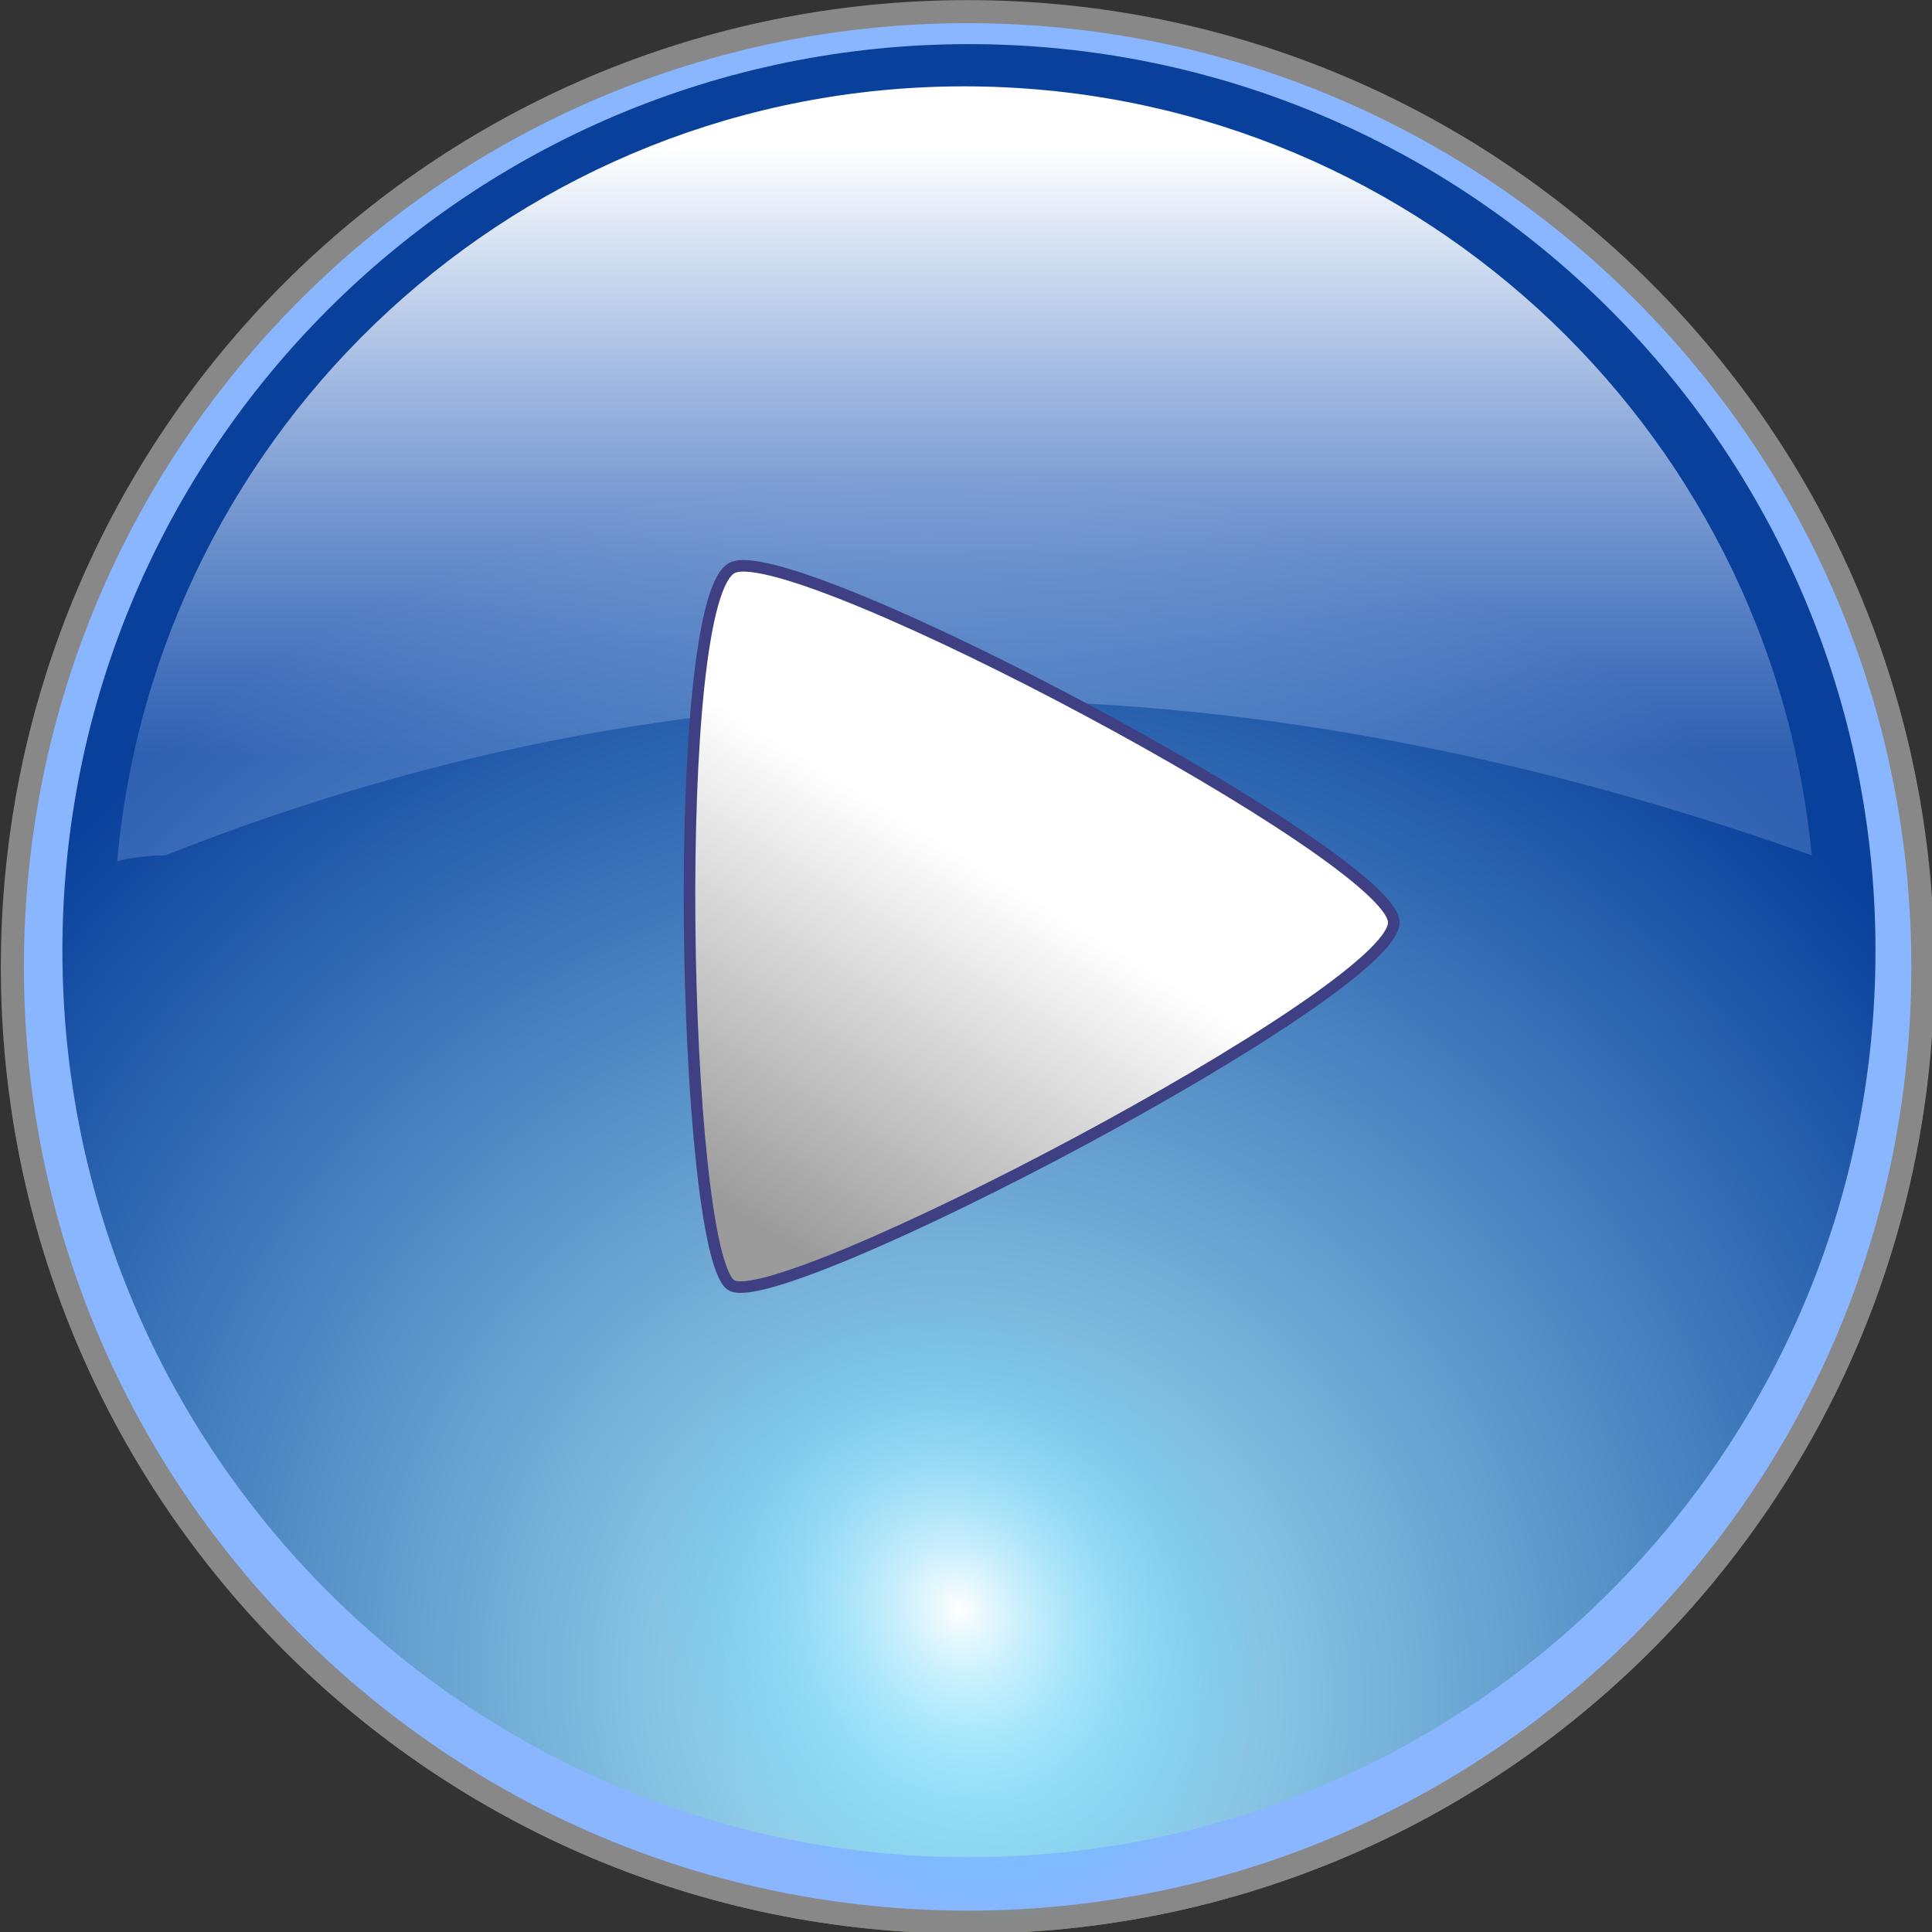 <?xml version="1.0" encoding="UTF-8" standalone="no"?>
<!-- Created with Inkscape (http://www.inkscape.org/) -->

<svg
   xmlns:dc="http://purl.org/dc/elements/1.1/"
   xmlns:cc="http://creativecommons.org/ns#"
   xmlns:rdf="http://www.w3.org/1999/02/22-rdf-syntax-ns#"
   xmlns:svg="http://www.w3.org/2000/svg"
   xmlns="http://www.w3.org/2000/svg"
   xmlns:xlink="http://www.w3.org/1999/xlink"
   xmlns:sodipodi="http://sodipodi.sourceforge.net/DTD/sodipodi-0.dtd"
   xmlns:inkscape="http://www.inkscape.org/namespaces/inkscape"
   width="199.936"
   height="199.936"
   id="svg2383"
   sodipodi:version="0.32"
   inkscape:version="0.47 r22583"
   sodipodi:docname="openshot.svg"
   inkscape:output_extension="org.inkscape.output.svg.inkscape"
   version="1.0">
  <rect width="100%" height="100%" fill="#333333" stroke="none"/>
  <defs
     id="defs2385">
    <linearGradient
       inkscape:collect="always"
       id="linearGradient5398">
      <stop
         style="stop-color:#ffffff;stop-opacity:1;"
         offset="0"
         id="stop5400" />
      <stop
         style="stop-color:#9b9b9b;stop-opacity:1"
         offset="1"
         id="stop5402" />
    </linearGradient>
    <linearGradient
       inkscape:collect="always"
       id="linearGradient5384">
      <stop
         style="stop-color:#ffffff;stop-opacity:1"
         offset="0"
         id="stop5386" />
      <stop
         style="stop-color:#2bc4fd;stop-opacity:0"
         offset="1"
         id="stop5388" />
    </linearGradient>
    <linearGradient
       inkscape:collect="always"
       id="linearGradient5372">
      <stop
         style="stop-color:#ffffff;stop-opacity:1"
         offset="0"
         id="stop5374" />
      <stop
         style="stop-color:#afccfa;stop-opacity:0.229"
         offset="1"
         id="stop5376" />
    </linearGradient>
    <linearGradient
       inkscape:collect="always"
       id="linearGradient5241">
      <stop
         style="stop-color:#b2f0fb;stop-opacity:1"
         offset="0"
         id="stop5243" />
      <stop
         style="stop-color:#09409c;stop-opacity:1"
         offset="1"
         id="stop5245" />
    </linearGradient>
    <linearGradient
       inkscape:collect="always"
       id="linearGradient3323">
      <stop
         style="stop-color:#ffff00;stop-opacity:1;"
         offset="0"
         id="stop3325" />
      <stop
         style="stop-color:#9c9c31;stop-opacity:1"
         offset="1"
         id="stop3327" />
    </linearGradient>
    <inkscape:perspective
       sodipodi:type="inkscape:persp3d"
       inkscape:vp_x="0 : 243 : 1"
       inkscape:vp_y="0 : 1000 : 0"
       inkscape:vp_z="720 : 243 : 1"
       inkscape:persp3d-origin="360 : 162 : 1"
       id="perspective2391" />
    <linearGradient
       inkscape:collect="always"
       xlink:href="#linearGradient3323"
       id="linearGradient2467"
       gradientUnits="userSpaceOnUse"
       x1="463"
       y1="1"
       x2="463"
       y2="289.174" />
    <radialGradient
       inkscape:collect="always"
       xlink:href="#linearGradient5241"
       id="radialGradient2469"
       gradientUnits="userSpaceOnUse"
       gradientTransform="matrix(0.938,-0.912,0.939,0.966,-1081.898,353.787)"
       cx="346.175"
       cy="1180.948"
       fx="346.175"
       fy="1180.948"
       r="41.882" />
    <linearGradient
       inkscape:collect="always"
       xlink:href="#linearGradient5372"
       id="linearGradient2471"
       gradientUnits="userSpaceOnUse"
       gradientTransform="translate(-41.84,-3.829)"
       x1="140.018"
       y1="1116.364"
       x2="140.018"
       y2="1142.726" />
    <radialGradient
       inkscape:collect="always"
       xlink:href="#linearGradient5384"
       id="radialGradient2473"
       gradientUnits="userSpaceOnUse"
       gradientTransform="matrix(0.694,-0.536,0.611,0.792,-592.793,427.113)"
       cx="351.119"
       cy="1145.457"
       fx="351.119"
       fy="1145.457"
       r="41.382" />
    <linearGradient
       inkscape:collect="always"
       xlink:href="#linearGradient5398"
       id="linearGradient2475"
       gradientUnits="userSpaceOnUse"
       gradientTransform="translate(-41.84,-3.829)"
       x1="139.11"
       y1="1147.191"
       x2="129.493"
       y2="1162.816" />
    <linearGradient
       inkscape:collect="always"
       xlink:href="#linearGradient3323"
       id="linearGradient3251"
       gradientUnits="userSpaceOnUse"
       x1="463"
       y1="1"
       x2="463"
       y2="289.174" />
    <radialGradient
       inkscape:collect="always"
       xlink:href="#linearGradient5241"
       id="radialGradient3253"
       gradientUnits="userSpaceOnUse"
       gradientTransform="matrix(0.938,-0.912,0.939,0.966,-1081.898,353.787)"
       cx="346.175"
       cy="1180.948"
       fx="346.175"
       fy="1180.948"
       r="41.882" />
    <linearGradient
       inkscape:collect="always"
       xlink:href="#linearGradient5372"
       id="linearGradient3255"
       gradientUnits="userSpaceOnUse"
       gradientTransform="translate(-41.84,-3.829)"
       x1="140.018"
       y1="1116.364"
       x2="140.018"
       y2="1142.726" />
    <radialGradient
       inkscape:collect="always"
       xlink:href="#linearGradient5384"
       id="radialGradient3257"
       gradientUnits="userSpaceOnUse"
       gradientTransform="matrix(0.694,-0.536,0.611,0.792,-592.793,427.113)"
       cx="351.119"
       cy="1145.457"
       fx="351.119"
       fy="1145.457"
       r="41.382" />
    <linearGradient
       inkscape:collect="always"
       xlink:href="#linearGradient5398"
       id="linearGradient3259"
       gradientUnits="userSpaceOnUse"
       gradientTransform="translate(-41.84,-3.829)"
       x1="139.11"
       y1="1147.191"
       x2="129.493"
       y2="1162.816" />
  </defs>
  <sodipodi:namedview
     id="base"
     pagecolor="#ffffff"
     bordercolor="#666666"
     borderopacity="1.0"
     inkscape:pageopacity="0.0"
     inkscape:pageshadow="2"
     inkscape:zoom="0.70710678"
     inkscape:cx="21.993457"
     inkscape:cy="168.39143"
     inkscape:document-units="px"
     inkscape:current-layer="layer1"
     showgrid="false"
     inkscape:window-width="1680"
     inkscape:window-height="936"
     inkscape:window-x="0"
     inkscape:window-y="24"
     inkscape:window-maximized="1" />
  <g
     id="layer1"
     inkscape:label="Layer 1"
     inkscape:groupmode="layer"
     transform="translate(-92.024,-271.125)">
    <g
       id="g2432"
       transform="matrix(0.578,0,0,0.578,-16.49,198.416)">
      <path
         transform="translate(-97,144)"
         d="m 631,155 c 0,95.545 -77.455,173 -173,173 -95.545,0 -173,-77.455 -173,-173 0,-95.545 77.455,-173 173,-173 95.545,0 173,77.455 173,173 z"
         sodipodi:ry="173"
         sodipodi:rx="173"
         sodipodi:cy="155"
         sodipodi:cx="458"
         id="path3271"
         style="opacity:0.692;fill:url(#linearGradient3251);fill-opacity:1;stroke:none"
         sodipodi:type="arc" />
      <path
         transform="translate(10,76)"
         d="m 303,133.5 c 0,7.456 -6.044,13.5 -13.5,13.5 -7.456,0 -13.5,-6.044 -13.5,-13.5 0,-7.456 6.044,-13.5 13.5,-13.5 7.456,0 13.5,6.044 13.5,13.5 z"
         sodipodi:ry="13.5"
         sodipodi:rx="13.5"
         sodipodi:cy="133.5"
         sodipodi:cx="289.5"
         id="path3273"
         style="opacity:0.692;fill:#b2b254;fill-opacity:1;stroke:none"
         sodipodi:type="arc" />
      <path
         transform="translate(10,76)"
         d="m 436,188 c 0,2.761 -2.239,5 -5,5 -2.761,0 -5,-2.239 -5,-5 0,-2.761 2.239,-5 5,-5 2.761,0 5,2.239 5,5 z"
         sodipodi:ry="5"
         sodipodi:rx="5"
         sodipodi:cy="188"
         sodipodi:cx="431"
         id="path3275"
         style="opacity:0.692;fill:#b2b254;fill-opacity:1;stroke:none"
         sodipodi:type="arc" />
      <path
         transform="translate(10,76)"
         d="m 406.562,111.5 c 0,2.485 -3.26,4.5 -7.281,4.5 -4.021,0 -7.281,-2.015 -7.281,-4.5 0,-2.485 3.26,-4.5 7.281,-4.5 4.021,0 7.281,2.015 7.281,4.5 z"
         sodipodi:ry="4.5"
         sodipodi:rx="7.2811527"
         sodipodi:cy="111.5"
         sodipodi:cx="399.28116"
         id="path3277"
         style="opacity:0.692;fill:#b2b254;fill-opacity:1;stroke:none"
         sodipodi:type="arc" />
      <path
         transform="translate(10,76)"
         d="m 404,158 c 0,3.866 -3.134,7 -7,7 -3.866,0 -7,-3.134 -7,-7 0,-3.866 3.134,-7 7,-7 3.866,0 7,3.134 7,7 z"
         sodipodi:ry="7"
         sodipodi:rx="7"
         sodipodi:cy="158"
         sodipodi:cx="397"
         id="path3279"
         style="opacity:0.692;fill:#b2b254;fill-opacity:1;stroke:none"
         sodipodi:type="arc" />
      <path
         transform="translate(10,76)"
         d="m 253,283 c 0,3.314 -2.686,6 -6,6 -3.314,0 -6,-2.686 -6,-6 0,-3.314 2.686,-6 6,-6 3.314,0 6,2.686 6,6 z"
         sodipodi:ry="6"
         sodipodi:rx="6"
         sodipodi:cy="283"
         sodipodi:cx="247"
         id="path3281"
         style="opacity:0.692;fill:#b2b254;fill-opacity:1;stroke:none"
         sodipodi:type="arc" />
      <path
         transform="translate(10,76)"
         d="m 362,297.5 c 0,1.933 -1.567,3.5 -3.5,3.5 -1.933,0 -3.5,-1.567 -3.5,-3.5 0,-1.933 1.567,-3.5 3.5,-3.5 1.933,0 3.5,1.567 3.5,3.5 z"
         sodipodi:ry="3.5"
         sodipodi:rx="3.5"
         sodipodi:cy="297.5"
         sodipodi:cx="358.5"
         id="path3283"
         style="opacity:0.692;fill:#b2b254;fill-opacity:1;stroke:none"
         sodipodi:type="arc" />
      <path
         transform="translate(10,76)"
         d="m 303,231.5 c 0,3.038 -2.462,5.5 -5.5,5.5 -3.038,0 -5.5,-2.462 -5.5,-5.5 0,-3.038 2.462,-5.5 5.5,-5.5 3.038,0 5.5,2.462 5.5,5.5 z"
         sodipodi:ry="5.5"
         sodipodi:rx="5.5"
         sodipodi:cy="231.5"
         sodipodi:cx="297.5"
         id="path3285"
         style="opacity:0.692;fill:#b2b254;fill-opacity:1;stroke:none"
         sodipodi:type="arc" />
      <path
         transform="translate(10,76)"
         d="m 314,251 c 0,1.657 -1.343,3 -3,3 -1.657,0 -3,-1.343 -3,-3 0,-1.657 1.343,-3 3,-3 1.657,0 3,1.343 3,3 z"
         sodipodi:ry="3"
         sodipodi:rx="3"
         sodipodi:cy="251"
         sodipodi:cx="311"
         id="path3287"
         style="opacity:0.692;fill:#b2b254;fill-opacity:1;stroke:none"
         sodipodi:type="arc" />
      <path
         transform="translate(10,76)"
         d="m 322,234.5 c 0,0.828 -1.343,1.5 -3,1.5 -1.657,0 -3,-0.672 -3,-1.5 0,-0.828 1.343,-1.5 3,-1.5 1.657,0 3,0.672 3,1.5 z"
         sodipodi:ry="1.5"
         sodipodi:rx="3"
         sodipodi:cy="234.5"
         sodipodi:cx="319"
         id="path3289"
         style="opacity:0.692;fill:#b2b254;fill-opacity:1;stroke:none"
         sodipodi:type="arc" />
      <path
         transform="translate(10,76)"
         d="m 316,217 c 0,2.209 -1.791,4 -4,4 -2.209,0 -4,-1.791 -4,-4 0,-2.209 1.791,-4 4,-4 2.209,0 4,1.791 4,4 z"
         sodipodi:ry="4"
         sodipodi:rx="4"
         sodipodi:cy="217"
         sodipodi:cx="312"
         id="path3291"
         style="opacity:0.692;fill:#b2b254;fill-opacity:1;stroke:none"
         sodipodi:type="arc" />
      <path
         transform="translate(10,76)"
         d="m 349,255 c 0,3.866 -2.462,7 -5.5,7 -3.038,0 -5.5,-3.134 -5.5,-7 0,-3.866 2.462,-7 5.5,-7 3.038,0 5.5,3.134 5.5,7 z"
         sodipodi:ry="7"
         sodipodi:rx="5.5"
         sodipodi:cy="255"
         sodipodi:cx="343.5"
         id="path3293"
         style="opacity:0.692;fill:#b2b254;fill-opacity:1;stroke:none"
         sodipodi:type="arc" />
      <path
         transform="translate(10,76)"
         d="m 414,285.5 c 0,3.038 -2.239,5.5 -5,5.5 -2.761,0 -5,-2.462 -5,-5.5 0,-3.038 2.239,-5.5 5,-5.5 2.761,0 5,2.462 5,5.5 z"
         sodipodi:ry="5.5"
         sodipodi:rx="5"
         sodipodi:cy="285.5"
         sodipodi:cx="409"
         id="path3295"
         style="opacity:0.692;fill:#b2b254;fill-opacity:1;stroke:none"
         sodipodi:type="arc" />
      <path
         transform="translate(10,76)"
         d="m 502,252 c 0,2.209 -2.015,4 -4.5,4 -2.485,0 -4.5,-1.791 -4.5,-4 0,-2.209 2.015,-4 4.5,-4 2.485,0 4.5,1.791 4.5,4 z"
         sodipodi:ry="4"
         sodipodi:rx="4.5"
         sodipodi:cy="252"
         sodipodi:cx="497.5"
         id="path3297"
         style="opacity:0.692;fill:#b2b254;fill-opacity:1;stroke:none"
         sodipodi:type="arc" />
      <path
         transform="translate(10,76)"
         d="m 488,283 c 0,2.761 -2.239,5 -5,5 -2.761,0 -5,-2.239 -5,-5 0,-2.761 2.239,-5 5,-5 2.761,0 5,2.239 5,5 z"
         sodipodi:ry="5"
         sodipodi:rx="5"
         sodipodi:cy="283"
         sodipodi:cx="483"
         id="path3299"
         style="opacity:0.692;fill:#b2b254;fill-opacity:1;stroke:none"
         sodipodi:type="arc" />
      <path
         transform="translate(10,76)"
         d="m 494,159.5 c 0,5.247 -4.029,9.5 -9,9.5 -4.971,0 -9,-4.253 -9,-9.5 0,-5.247 4.029,-9.5 9,-9.5 4.971,0 9,4.253 9,9.5 z"
         sodipodi:ry="9.5"
         sodipodi:rx="9"
         sodipodi:cy="159.5"
         sodipodi:cx="485"
         id="path3301"
         style="opacity:0.692;fill:#b2b254;fill-opacity:1;stroke:none"
         sodipodi:type="arc" />
      <path
         transform="translate(10,76)"
         d="m 216,184 c 0,3.314 -2.91,6 -6.5,6 -3.59,0 -6.5,-2.686 -6.5,-6 0,-3.314 2.91,-6 6.5,-6 3.59,0 6.5,2.686 6.5,6 z"
         sodipodi:ry="6"
         sodipodi:rx="6.5"
         sodipodi:cy="184"
         sodipodi:cx="209.5"
         id="path3303"
         style="opacity:0.692;fill:#b2b254;fill-opacity:1;stroke:none"
         sodipodi:type="arc" />
      <path
         transform="translate(10,76)"
         d="m 269,174 c 0,2.209 -2.462,4 -5.5,4 -3.038,0 -5.5,-1.791 -5.5,-4 0,-2.209 2.462,-4 5.5,-4 3.038,0 5.5,1.791 5.5,4 z"
         sodipodi:ry="4"
         sodipodi:rx="5.5"
         sodipodi:cy="174"
         sodipodi:cx="263.5"
         id="path3305"
         style="opacity:0.692;fill:#b2b254;fill-opacity:1;stroke:none"
         sodipodi:type="arc" />
      <path
         transform="translate(10,76)"
         d="m 257,103.5 c 0,3.038 -2.91,5.5 -6.5,5.5 -3.59,0 -6.5,-2.462 -6.5,-5.5 0,-3.038 2.91,-5.5 6.5,-5.5 3.59,0 6.5,2.462 6.5,5.5 z"
         sodipodi:ry="5.5"
         sodipodi:rx="6.5"
         sodipodi:cy="103.5"
         sodipodi:cx="250.5"
         id="path3307"
         style="opacity:0.692;fill:#b2b254;fill-opacity:1;stroke:none"
         sodipodi:type="arc" />
      <path
         transform="translate(10,76)"
         d="m 325,356.5 c 0,2.485 -2.239,4.5 -5,4.5 -2.761,0 -5,-2.015 -5,-4.5 0,-2.485 2.239,-4.5 5,-4.5 2.761,0 5,2.015 5,4.5 z"
         sodipodi:ry="4.5"
         sodipodi:rx="5"
         sodipodi:cy="356.5"
         sodipodi:cx="320"
         id="path3309"
         style="opacity:0.692;fill:#b2b254;fill-opacity:1;stroke:none"
         sodipodi:type="arc" />
      <path
         transform="translate(10,76)"
         d="m 310,340.5 c 0,3.038 -2.462,5.5 -5.5,5.5 -3.038,0 -5.5,-2.462 -5.5,-5.5 0,-3.038 2.462,-5.5 5.5,-5.5 3.038,0 5.5,2.462 5.5,5.5 z"
         sodipodi:ry="5.5"
         sodipodi:rx="5.5"
         sodipodi:cy="340.5"
         sodipodi:cx="304.5"
         id="path3311"
         style="opacity:0.692;fill:#b2b254;fill-opacity:1;stroke:none"
         sodipodi:type="arc" />
      <path
         transform="translate(10,76)"
         d="m 287,362 c 0,2.761 -2.239,5 -5,5 -2.761,0 -5,-2.239 -5,-5 0,-2.761 2.239,-5 5,-5 2.761,0 5,2.239 5,5 z"
         sodipodi:ry="5"
         sodipodi:rx="5"
         sodipodi:cy="362"
         sodipodi:cx="282"
         id="path3313"
         style="opacity:0.692;fill:#b2b254;fill-opacity:1;stroke:none"
         sodipodi:type="arc" />
      <path
         transform="translate(10,76)"
         d="m 396,350 c 0,3.866 -2.462,7 -5.5,7 -3.038,0 -5.5,-3.134 -5.5,-7 0,-3.866 2.462,-7 5.5,-7 3.038,0 5.5,3.134 5.5,7 z"
         sodipodi:ry="7"
         sodipodi:rx="5.5"
         sodipodi:cy="350"
         sodipodi:cx="390.5"
         id="path3315"
         style="opacity:0.692;fill:#b2b254;fill-opacity:1;stroke:none"
         sodipodi:type="arc" />
      <path
         transform="translate(10,76)"
         d="m 304,276 c 0,2.209 -2.91,4 -6.5,4 -3.59,0 -6.5,-1.791 -6.5,-4 0,-2.209 2.91,-4 6.5,-4 3.59,0 6.5,1.791 6.5,4 z"
         sodipodi:ry="4"
         sodipodi:rx="6.5"
         sodipodi:cy="276"
         sodipodi:cx="297.5"
         id="path3317"
         style="opacity:0.692;fill:#b2b254;fill-opacity:1;stroke:none"
         sodipodi:type="arc" />
      <path
         transform="translate(10,76)"
         d="m 327,88.5 c 0,1.933 -1.791,3.5 -4,3.5 -2.209,0 -4,-1.567 -4,-3.5 0,-1.933 1.791,-3.5 4,-3.5 2.209,0 4,1.567 4,3.5 z"
         sodipodi:ry="3.5"
         sodipodi:rx="4"
         sodipodi:cy="88.5"
         sodipodi:cx="323"
         id="path3319"
         style="opacity:0.692;fill:#b2b254;fill-opacity:1;stroke:none"
         sodipodi:type="arc" />
      <path
         transform="translate(10,76)"
         d="m 364,153 c 0,3.866 -4.029,7 -9,7 -4.971,0 -9,-3.134 -9,-7 0,-3.866 4.029,-7 9,-7 4.971,0 9,3.134 9,7 z"
         sodipodi:ry="7"
         sodipodi:rx="9"
         sodipodi:cy="153"
         sodipodi:cx="355"
         id="path3321"
         style="opacity:0.692;fill:#b2b254;fill-opacity:1;stroke:none"
         sodipodi:type="arc" />
      <path
         id="path3331"
         d="M 358.818,130.056 C 268.39,130.056 195,203.447 195,293.874 c 0,17.907 2.879,35.149 8.197,51.282 -0.406,-5.044 -0.621,-10.151 -0.621,-15.299 0,-104.018 84.42,-188.438 188.438,-188.438 12.283,0 24.294,1.185 35.924,3.433 -20.745,-9.505 -43.821,-14.796 -68.119,-14.796 z"
         style="opacity:0.367;fill:#ffffff;fill-opacity:1;stroke:none" />
      <g
         transform="matrix(4.133,0,0,4.133,-40.09,-4445.631)"
         id="g3233">
        <path
           sodipodi:type="arc"
           style="fill:#89b6ff;fill-opacity:1;fill-rule:nonzero;stroke:#888888;stroke-width:1;stroke-linecap:butt;stroke-linejoin:miter;stroke-miterlimit:4;stroke-opacity:1;stroke-dasharray:none;stroke-dashoffset:0;marker:none;visibility:visible;display:inline;overflow:visible;enable-background:accumulate"
           id="path3235"
           sodipodi:cx="352.02863"
           sodipodi:cy="1145.2751"
           sodipodi:rx="41.381786"
           sodipodi:ry="41.381786"
           d="m 393.41,1145.275 c 0,22.855 -18.527,41.382 -41.382,41.382 -22.855,0 -41.382,-18.527 -41.382,-41.382 0,-22.855 18.527,-41.382 41.382,-41.382 22.855,0 41.382,18.527 41.382,41.382 z"
           transform="translate(-254.985,2.691)" />
        <path
           sodipodi:type="arc"
           style="fill:url(#radialGradient3253);fill-opacity:1;fill-rule:nonzero;stroke:none;stroke-width:1;marker:none;visibility:visible;display:inline;overflow:visible;enable-background:accumulate"
           id="path3237"
           sodipodi:cx="352.02863"
           sodipodi:cy="1145.2751"
           sodipodi:rx="41.381786"
           sodipodi:ry="41.381786"
           d="m 393.41,1145.275 c 0,22.855 -18.527,41.382 -41.382,41.382 -22.855,0 -41.382,-18.527 -41.382,-41.382 0,-22.855 18.527,-41.382 41.382,-41.382 22.855,0 41.382,18.527 41.382,41.382 z"
           transform="matrix(0.949,0,0,0.949,-236.975,60.396)" />
        <path
           style="fill:url(#linearGradient3255);fill-opacity:1;fill-rule:nonzero;stroke:none;stroke-width:1;marker:none;visibility:visible;display:inline;overflow:visible;enable-background:accumulate"
           d="m 96.891,1109.82 c -19.24,0 -35.015,14.755 -36.688,33.562 0.668,-0.159 1.376,-0.25 2.094,-0.25 23.741,-9.429 47.482,-8.473 71.312,0 -1.788,-18.69 -17.563,-33.312 -36.719,-33.312 z"
           id="path3239"
           sodipodi:nodetypes="ccccc" />
        <path
           sodipodi:type="arc"
           style="fill:url(#radialGradient3257);fill-opacity:1;fill-rule:nonzero;stroke:none;stroke-width:1;marker:none;visibility:visible;display:inline;overflow:visible;enable-background:accumulate"
           id="path3241"
           sodipodi:cx="352.02863"
           sodipodi:cy="1145.2751"
           sodipodi:rx="41.381786"
           sodipodi:ry="41.381786"
           d="m 393.41,1145.275 c 0,22.855 -18.527,41.382 -41.382,41.382 -22.855,0 -41.382,-18.527 -41.382,-41.382 0,-22.855 18.527,-41.382 41.382,-41.382 22.855,0 41.382,18.527 41.382,41.382 z"
           transform="matrix(0.344,0,0,0.344,-23.986,781.535)" />
        <path
           style="fill:url(#linearGradient3259);fill-opacity:1;fill-rule:evenodd;stroke:#3f3f83;stroke-width:0.5;stroke-linecap:butt;stroke-linejoin:miter;stroke-miterlimit:4;stroke-opacity:1;stroke-dasharray:none"
           d="m 86.785,1161.742 c 1.912,1.377 28.685,-12.652 28.718,-15.695 0.031,-2.792 -25.776,-16.541 -28.618,-15.387 -2.807,1.139 -2.189,29.578 -0.1,31.082 z"
           id="path3243"
           sodipodi:nodetypes="csss" />
      </g>
    </g>
  </g>
</svg>
